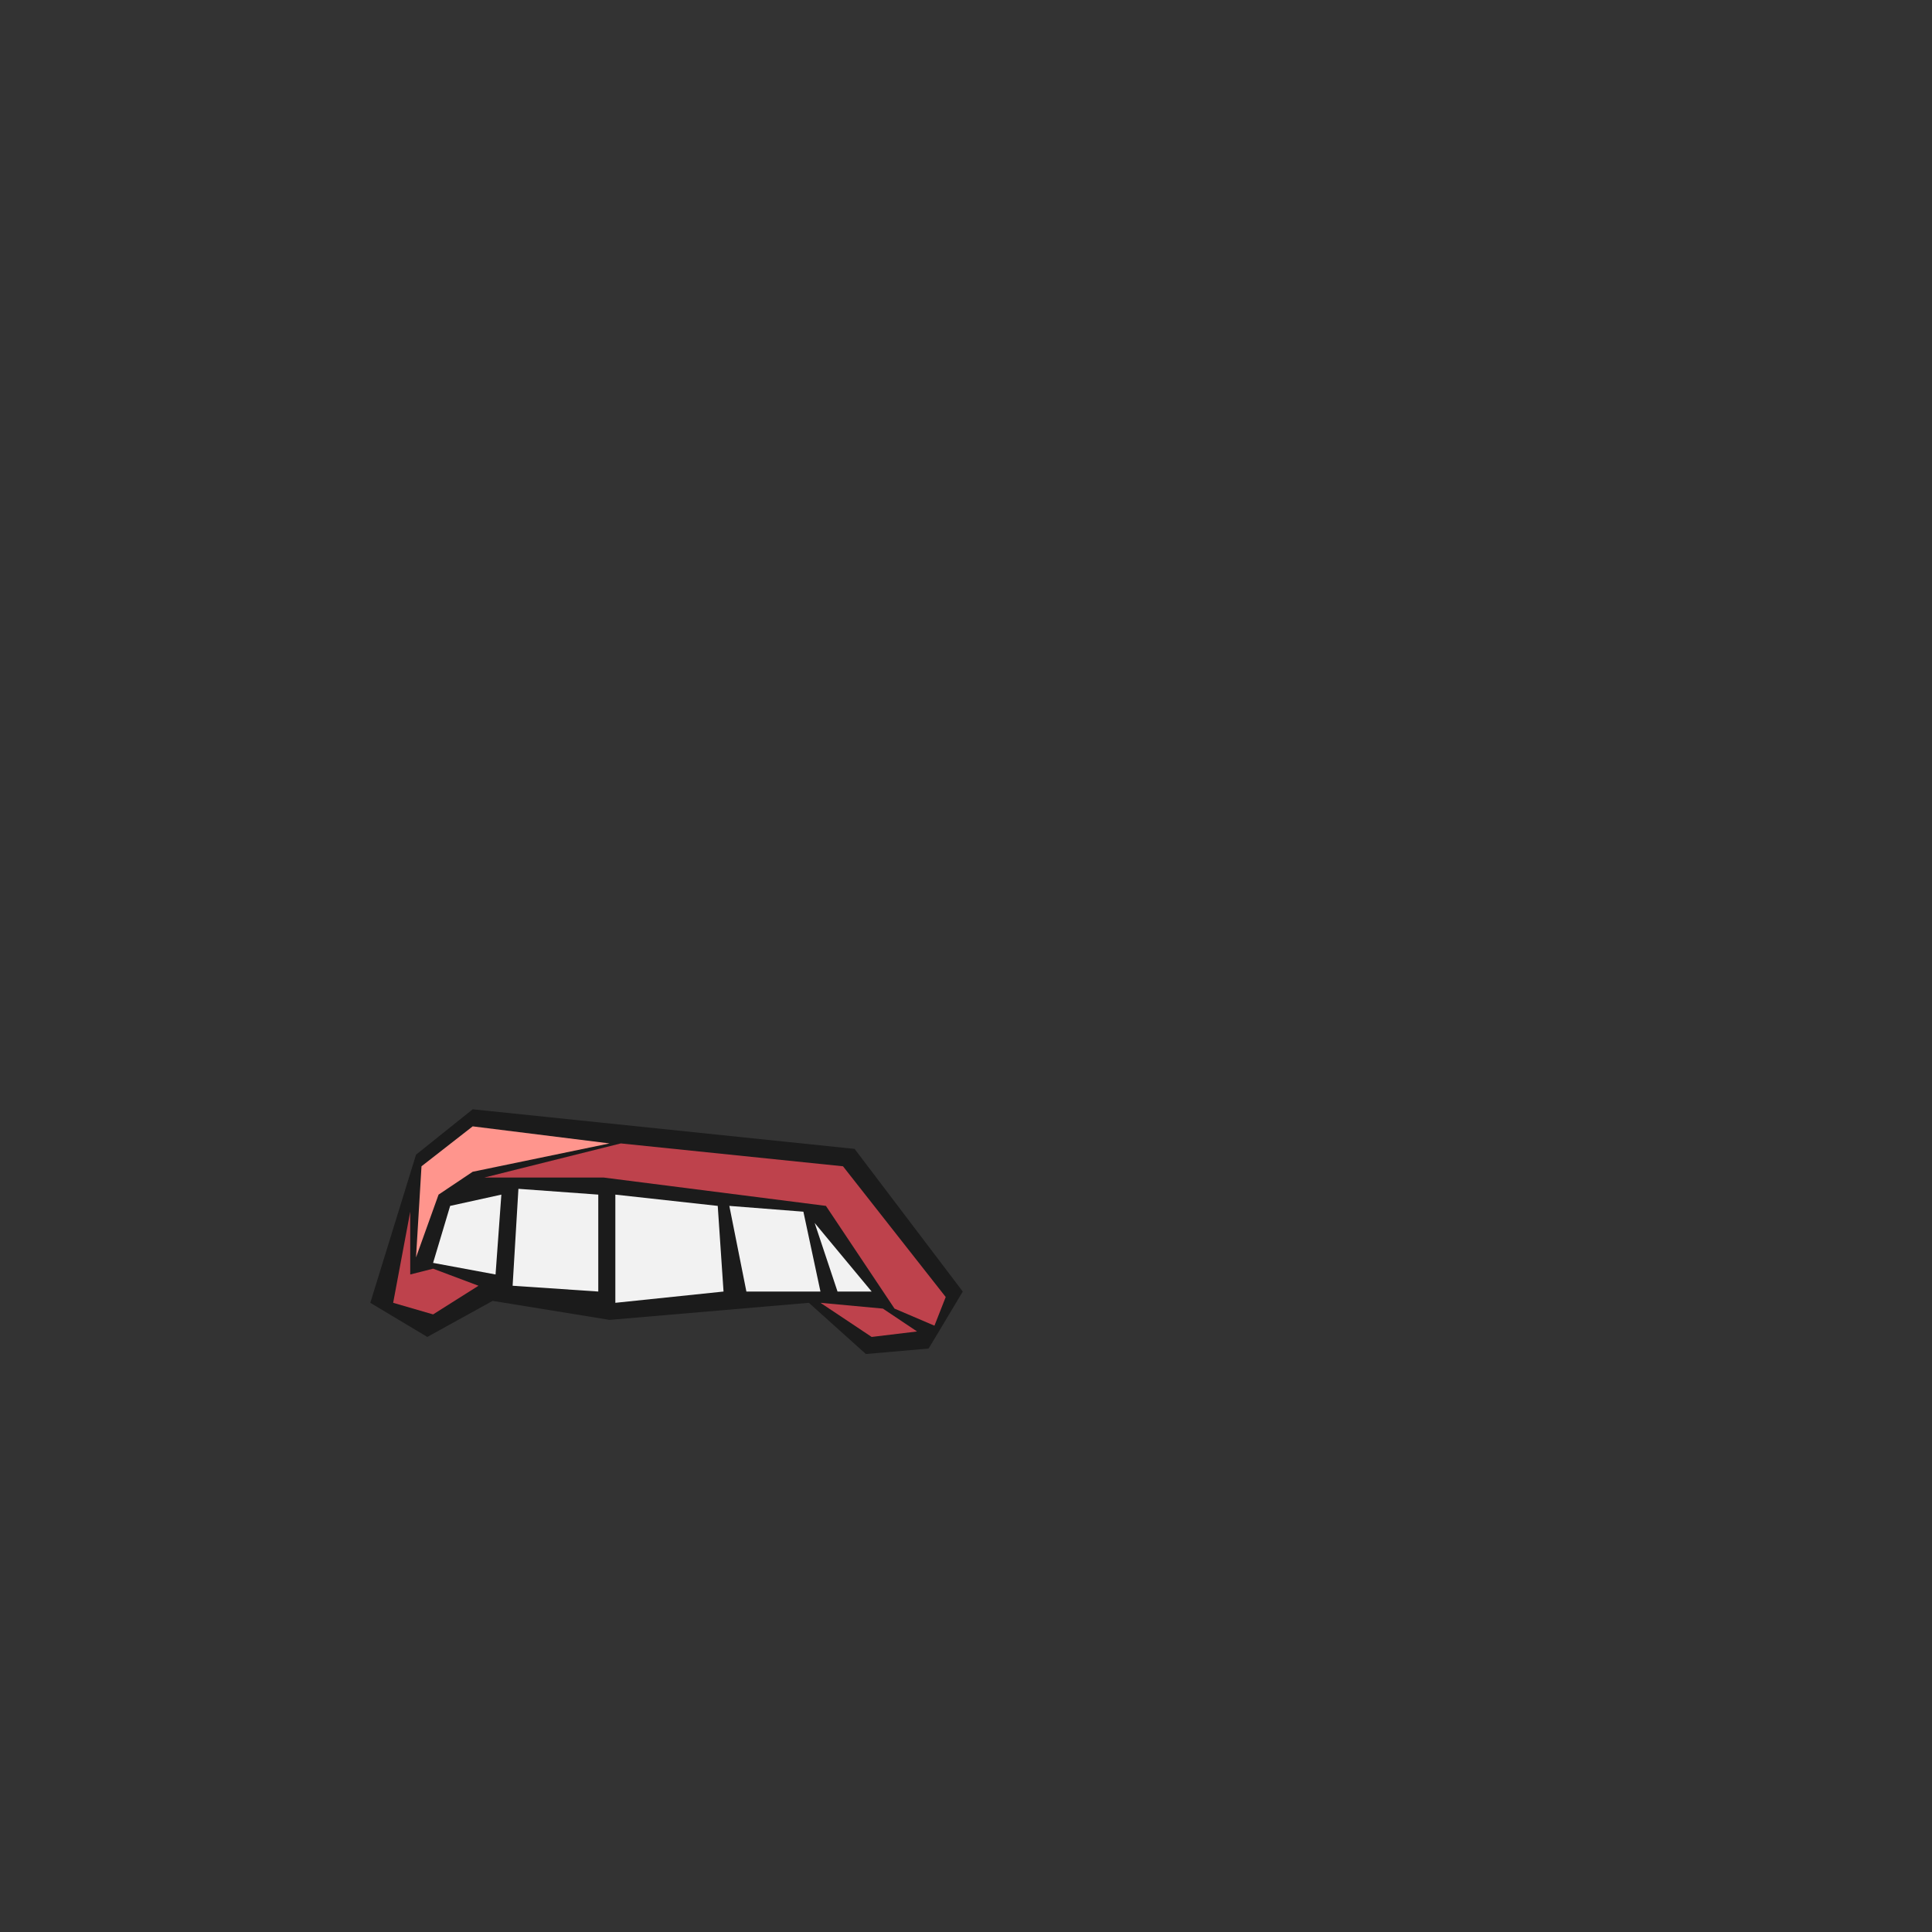 <svg id="Mouth" xmlns="http://www.w3.org/2000/svg" viewBox="0 0 600 600"><rect x="0" y="0" width="600" height="600" fill="#333333" stroke="none"/><defs><style>.cls-1{fill:#1b1b1b;}.cls-2{fill:#be424c;}.cls-3{fill:#f2f2f2;}.cls-4{fill:#ff958d;}</style></defs><title>Pepe</title><polygon class="cls-1" points="251.2 404.6 268.9 420.5 288.4 418.8 299 401.1 265.4 356.8 146.8 344.5 129.2 358.6 115 404.6 132.7 415.2 153 404 189.3 409.9 251.2 404.6"/><polygon class="cls-2" points="277.8 406.4 256.5 374.5 187.5 365.7 150.4 365.7 192.8 355.1 261.8 362.2 293.7 402.8 290.2 411.7 277.8 406.4"/><polygon class="cls-2" points="274.2 406.4 284.8 413.5 270.7 415.2 254.8 404.6 274.2 406.4"/><polygon class="cls-3" points="270.7 401.1 260.1 401.1 253 379.8 270.7 401.1"/><polygon class="cls-3" points="249.5 376.3 254.8 401.1 231.8 401.1 226.5 374.5 249.5 376.3"/><polygon class="cls-3" points="222.9 374.5 224.7 401.1 191.1 404.6 191.1 371 222.9 374.5"/><polygon class="cls-3" points="185.8 371 185.8 401.1 159.2 399.3 161 369.2 185.8 371"/><polygon class="cls-3" points="155.7 371 153.9 395.8 134.5 392.2 139.8 374.5 155.7 371"/><polygon class="cls-4" points="189.3 355.1 146.8 363.9 136.2 371 129.2 390.5 130.9 362.2 146.8 349.8 189.3 355.1"/><polygon class="cls-2" points="134.5 394 148.6 399.3 134.5 408.2 122.1 404.6 127.4 376.3 127.4 395.8 134.5 394"/></svg>
